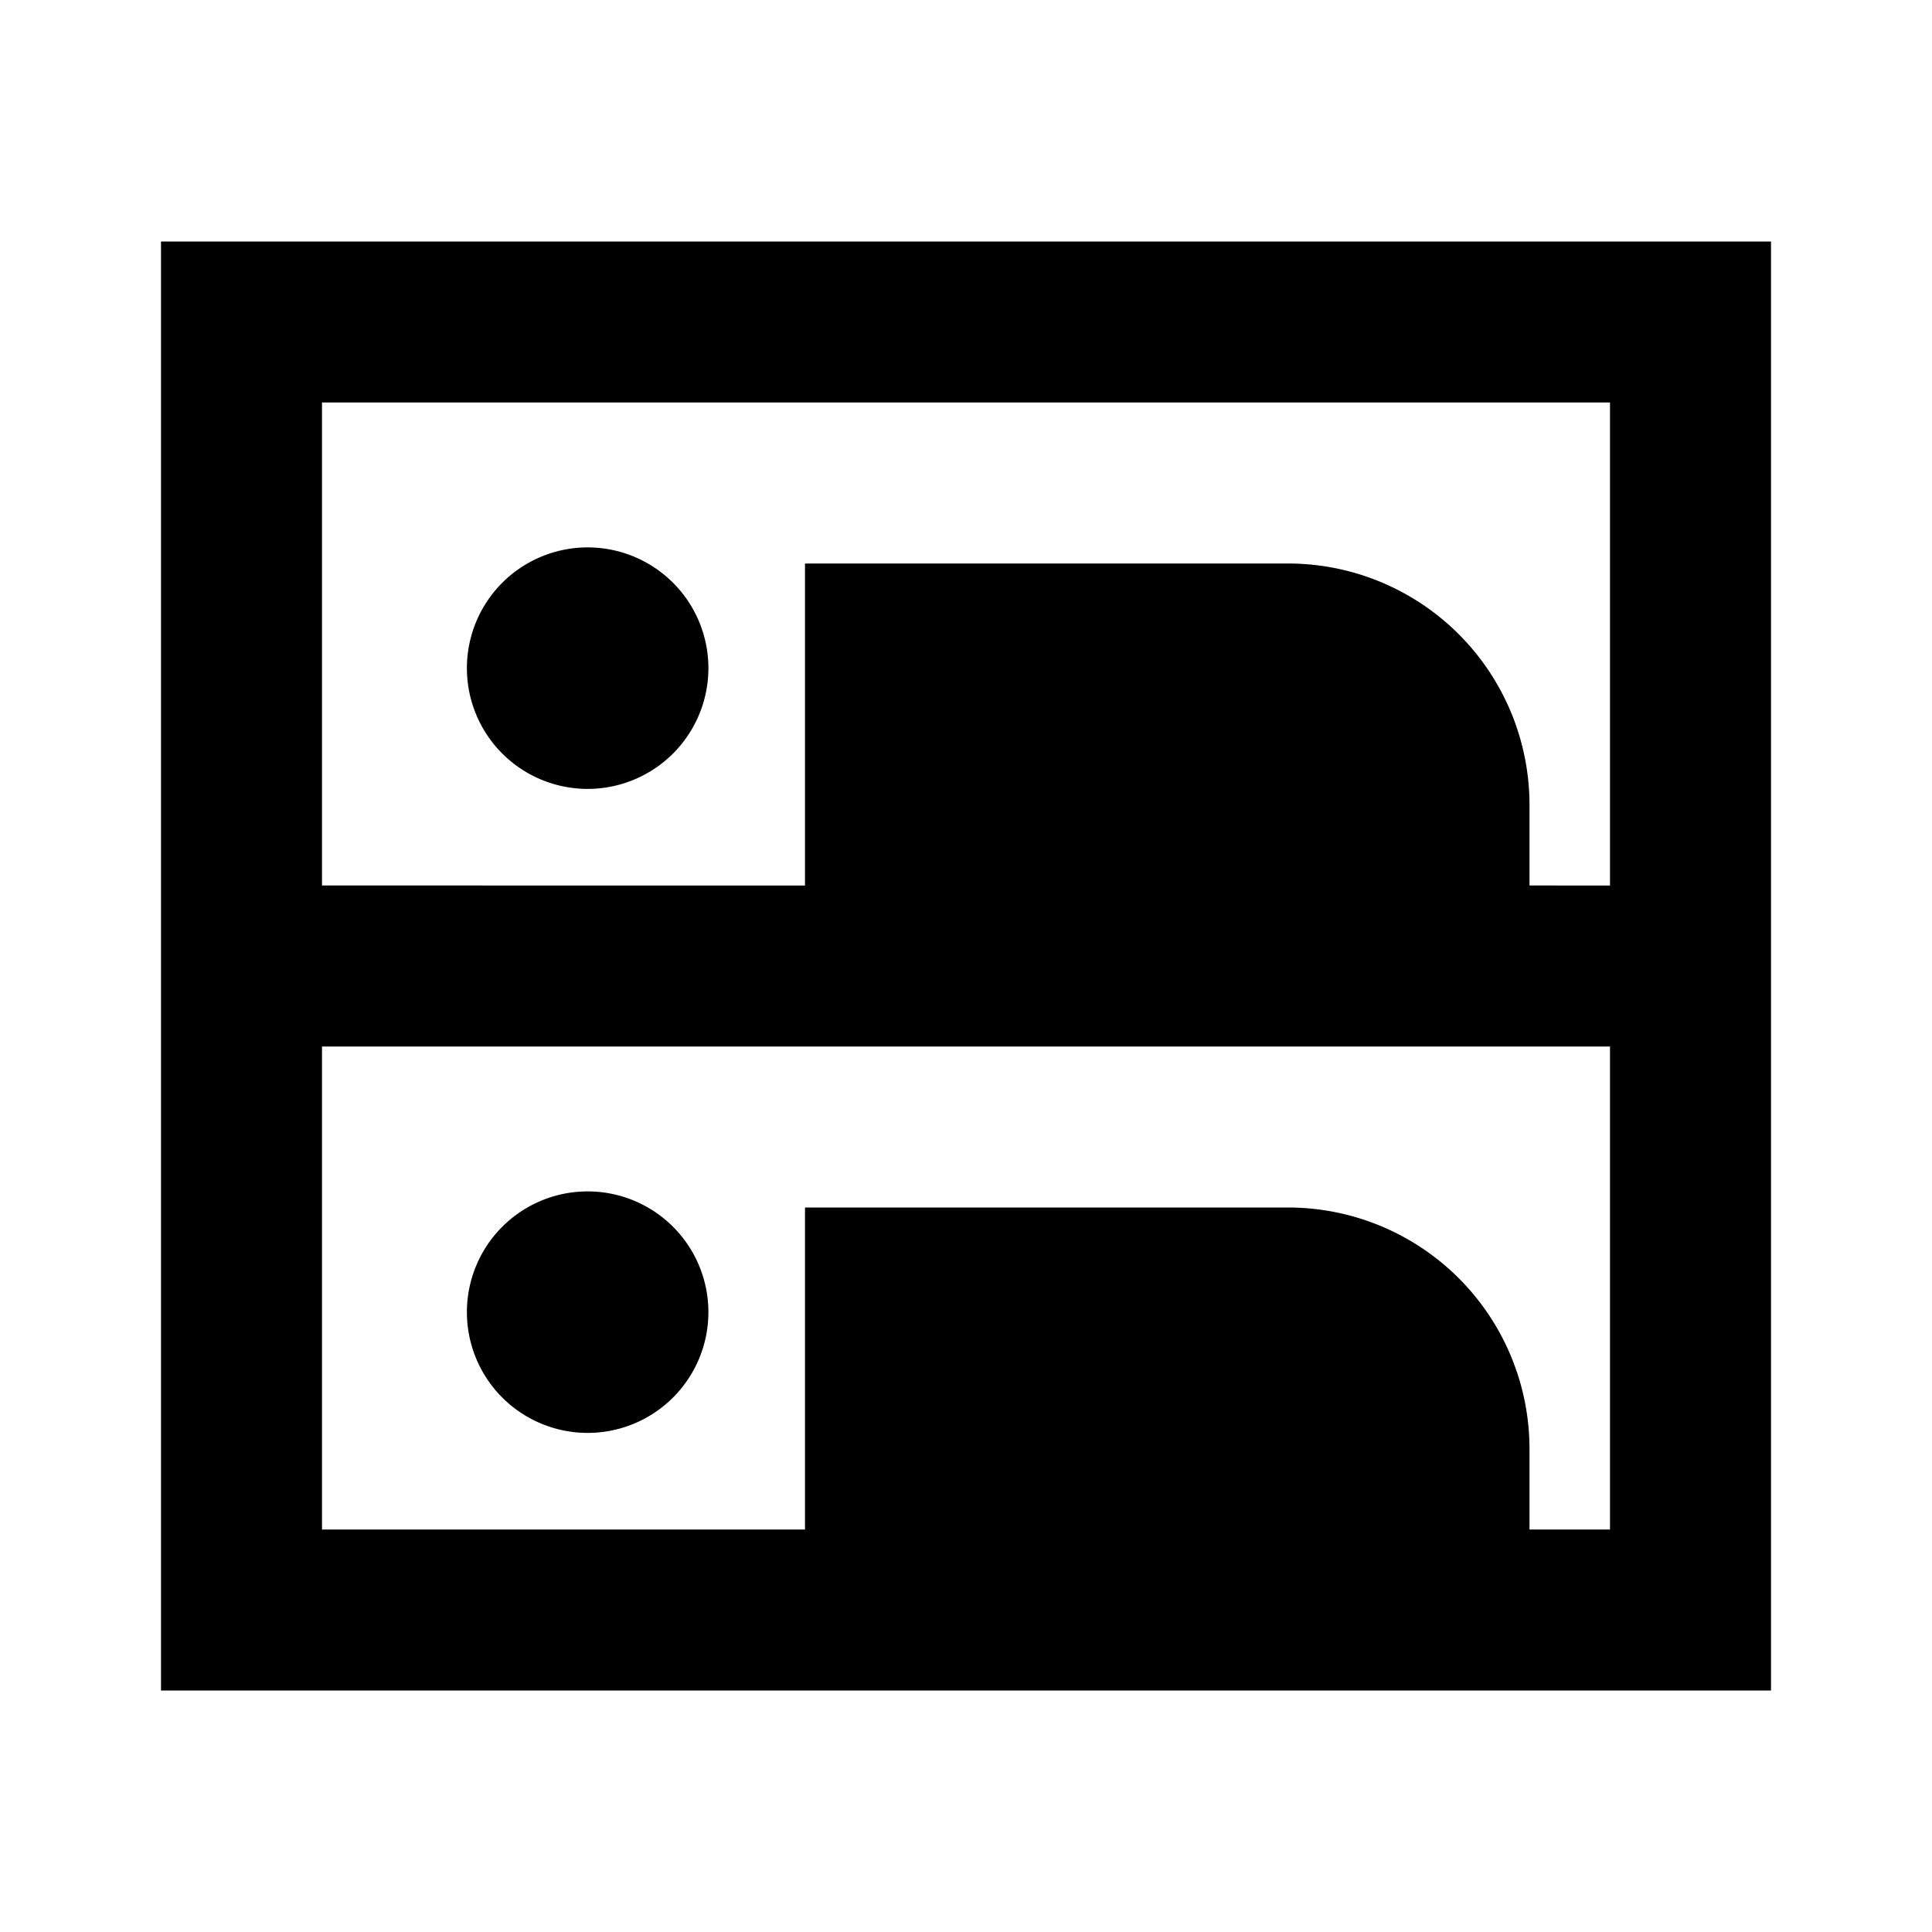 <svg id="Hot_2" data-name="Hot 2" xmlns="http://www.w3.org/2000/svg" viewBox="0 0 24 24"><title>iconoteka_capsule_hotel_b_f</title><path d="M7.3,17.8a1.5,1.5,0,1,0-1.5-1.5A1.5,1.5,0,0,0,7.3,17.8Zm0-8A1.5,1.5,0,1,0,5.8,8.3,1.5,1.5,0,0,0,7.3,9.8ZM2,3V21H22V3ZM20,19H19V18a3,3,0,0,0-3-3H10v4H4V13H20Zm0-8H19V10a3,3,0,0,0-3-3H10v4H4V5H20Z"/></svg>